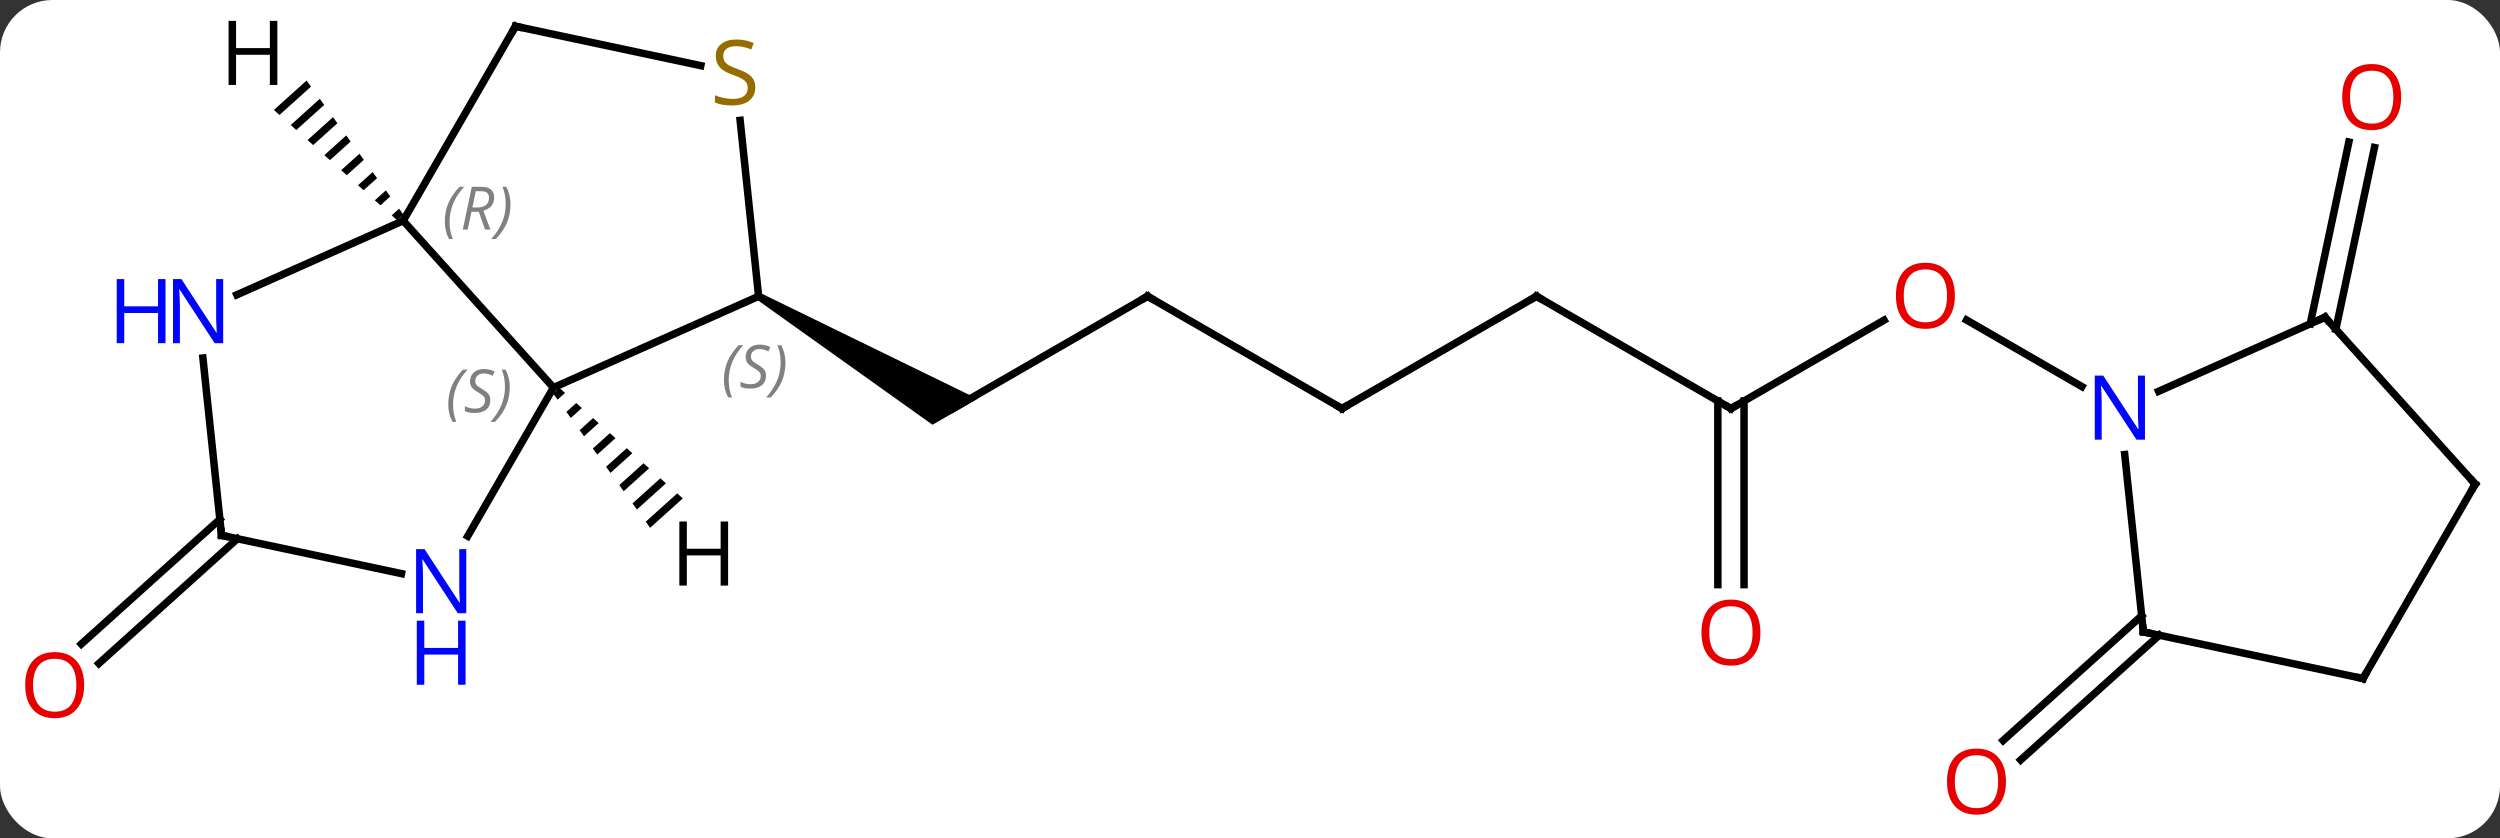 <svg width="334" viewBox="0 0 334 112" style="fill-opacity:1; color-rendering:auto; color-interpolation:auto; text-rendering:auto; stroke:black; stroke-linecap:square; stroke-miterlimit:10; shape-rendering:auto; stroke-opacity:1; fill:black; stroke-dasharray:none; font-weight:normal; stroke-width:1; font-family:'Open Sans'; font-style:normal; stroke-linejoin:miter; font-size:12; stroke-dashoffset:0; image-rendering:auto;" height="112" class="cas-substance-image" xmlns:xlink="http://www.w3.org/1999/xlink" xmlns="http://www.w3.org/2000/svg"><rect x="0" y="0" width="334" height="112" fill="#333333" stroke="none"/><svg class="cas-substance-single-component"><rect y="0" x="0" width="334" stroke="none" ry="7" rx="7" height="112" fill="white" class="cas-substance-group"/><svg y="0" x="0" width="334" viewBox="0 0 334 112" style="fill:black;" height="112" class="cas-substance-single-component-image"><svg><g><g transform="translate(169,54)" style="text-rendering:geometricPrecision; color-rendering:optimizeQuality; color-interpolation:linearRGB; stroke-linecap:butt; image-rendering:optimizeQuality;"><line y2="-14.418" y1="0.582" x2="-15.69" x1="-41.67" style="fill:none;"/><path style="stroke:none;" d="M-67.9 -13.985 L-67.4 -14.851 L-38.42 -0.717 L-44.42 2.747 Z"/><line y2="0.582" y1="-14.418" x2="10.293" x1="-15.69" style="fill:none;"/><line y2="-14.418" y1="0.582" x2="36.273" x1="10.293" style="fill:none;"/><line y2="0.582" y1="-14.418" x2="62.253" x1="36.273" style="fill:none;"/><line y2="-11.229" y1="0.582" x2="82.71" x1="62.253" style="fill:none;"/><line y2="24.105" y1="-0.428" x2="60.503" x1="60.503" style="fill:none;"/><line y2="24.105" y1="-0.428" x2="64.003" x1="64.003" style="fill:none;"/><line y2="-2.353" y1="-11.24" x2="109.132" x1="93.739" style="fill:none;"/><line y2="17.976" y1="34.643" x2="-137.286" x1="-155.793" style="fill:none;"/><line y2="15.375" y1="32.042" x2="-139.627" x1="-158.135" style="fill:none;"/><line y2="30.867" y1="47.531" x2="119.467" x1="100.959" style="fill:none;"/><line y2="28.266" y1="44.93" x2="117.125" x1="98.617" style="fill:none;"/><line y2="-10.739" y1="-35.021" x2="139.645" x1="144.806" style="fill:none;"/><line y2="-10.011" y1="-34.293" x2="143.068" x1="148.229" style="fill:none;"/><line y2="-24.51" y1="-2.217" x2="-115.131" x1="-95.058" style="fill:none;"/><line y2="-14.418" y1="-2.217" x2="-67.65" x1="-95.058" style="fill:none;"/><line y2="17.628" y1="-2.217" x2="-106.514" x1="-95.058" style="fill:none;"/><line y2="-14.615" y1="-24.51" x2="-137.357" x1="-115.131" style="fill:none;"/><line y2="-50.49" y1="-24.51" x2="-100.131" x1="-115.131" style="fill:none;"/><line y2="-37.92" y1="-14.418" x2="-70.12" x1="-67.65" style="fill:none;"/><line y2="17.526" y1="22.637" x2="-139.401" x1="-115.366" style="fill:none;"/><line y2="17.526" y1="-6.164" x2="-139.401" x1="-141.89" style="fill:none;"/><line y2="-45.228" y1="-50.49" x2="-75.375" x1="-100.131" style="fill:none;"/><line y2="30.417" y1="6.727" x2="117.351" x1="114.862" style="fill:none;"/><line y2="-11.619" y1="-1.724" x2="141.621" x1="119.395" style="fill:none;"/><line y2="36.654" y1="30.417" x2="146.694" x1="117.351" style="fill:none;"/><line y2="10.674" y1="-11.619" x2="161.694" x1="141.621" style="fill:none;"/><line y2="10.674" y1="36.654" x2="161.694" x1="146.694" style="fill:none;"/><path style="stroke:none;" d="M-94.262 -2.171 L-95.096 -1.42 L-94.507 -0.605 L-93.512 -1.501 L-94.262 -2.171 ZM-92.014 -0.159 L-93.329 1.026 L-92.741 1.841 L-91.264 0.511 L-92.014 -0.159 ZM-89.766 1.853 L-91.563 3.472 L-91.563 3.472 L-90.975 4.287 L-89.016 2.523 L-89.766 1.853 ZM-87.518 3.865 L-89.797 5.918 L-89.208 6.733 L-86.769 4.536 L-86.769 4.536 L-87.518 3.865 ZM-85.27 5.877 L-88.031 8.364 L-87.442 9.179 L-84.521 6.548 L-85.27 5.877 ZM-83.022 7.889 L-86.264 10.81 L-85.676 11.625 L-82.273 8.56 L-83.022 7.889 ZM-80.774 9.901 L-84.498 13.256 L-83.909 14.071 L-80.025 10.572 L-80.774 9.901 ZM-78.526 11.913 L-82.732 15.702 L-82.143 16.517 L-77.777 12.584 L-78.526 11.913 Z"/><path style="stroke:none;" d="M-128.043 -43.243 L-132.409 -39.31 L-131.66 -38.639 L-127.454 -42.428 L-127.454 -42.428 L-128.043 -43.243 ZM-126.277 -40.797 L-130.161 -37.298 L-129.412 -36.627 L-125.688 -39.982 L-126.277 -40.797 ZM-124.511 -38.351 L-127.914 -35.286 L-127.914 -35.286 L-127.165 -34.615 L-127.165 -34.615 L-123.922 -37.536 L-124.511 -38.351 ZM-122.745 -35.905 L-125.666 -33.274 L-124.917 -32.603 L-122.156 -35.09 L-122.156 -35.09 L-122.745 -35.905 ZM-120.979 -33.459 L-123.418 -31.262 L-122.669 -30.591 L-120.39 -32.644 L-120.979 -33.459 ZM-119.213 -31.013 L-121.171 -29.25 L-121.171 -29.25 L-120.422 -28.579 L-118.624 -30.198 L-119.213 -31.013 ZM-117.447 -28.567 L-118.923 -27.238 L-118.174 -26.567 L-116.859 -27.752 L-117.447 -28.567 ZM-115.681 -26.121 L-116.676 -25.226 L-115.926 -24.555 L-115.093 -25.306 L-115.093 -25.306 L-115.681 -26.121 Z"/><path style="fill:none; stroke-miterlimit:5;" d="M-16.123 -14.168 L-15.69 -14.418 L-15.257 -14.168"/><path style="fill:none; stroke-miterlimit:5;" d="M9.86 0.332 L10.293 0.582 L10.726 0.332"/><path style="fill:none; stroke-miterlimit:5;" d="M35.84 -14.168 L36.273 -14.418 L36.706 -14.168"/><path style="fill:none; stroke-miterlimit:5;" d="M61.82 0.332 L62.253 0.582 L62.686 0.332"/></g><g transform="translate(169,54)" style="stroke-linecap:butt; fill:rgb(230,0,0); text-rendering:geometricPrecision; color-rendering:optimizeQuality; image-rendering:optimizeQuality; font-family:'Open Sans'; stroke:rgb(230,0,0); color-interpolation:linearRGB; stroke-miterlimit:5;"><path style="stroke:none;" d="M92.171 -14.488 Q92.171 -12.426 91.131 -11.246 Q90.092 -10.066 88.249 -10.066 Q86.358 -10.066 85.327 -11.23 Q84.296 -12.395 84.296 -14.504 Q84.296 -16.598 85.327 -17.746 Q86.358 -18.895 88.249 -18.895 Q90.108 -18.895 91.139 -17.723 Q92.171 -16.551 92.171 -14.488 ZM85.342 -14.488 Q85.342 -12.754 86.085 -11.848 Q86.827 -10.941 88.249 -10.941 Q89.671 -10.941 90.397 -11.84 Q91.124 -12.738 91.124 -14.488 Q91.124 -16.223 90.397 -17.113 Q89.671 -18.004 88.249 -18.004 Q86.827 -18.004 86.085 -17.105 Q85.342 -16.207 85.342 -14.488 Z"/><path style="stroke:none;" d="M66.191 30.512 Q66.191 32.574 65.151 33.754 Q64.112 34.934 62.269 34.934 Q60.378 34.934 59.347 33.77 Q58.316 32.605 58.316 30.496 Q58.316 28.402 59.347 27.254 Q60.378 26.105 62.269 26.105 Q64.128 26.105 65.159 27.277 Q66.191 28.449 66.191 30.512 ZM59.362 30.512 Q59.362 32.246 60.105 33.152 Q60.847 34.059 62.269 34.059 Q63.691 34.059 64.417 33.16 Q65.144 32.262 65.144 30.512 Q65.144 28.777 64.417 27.887 Q63.691 26.996 62.269 26.996 Q60.847 26.996 60.105 27.895 Q59.362 28.793 59.362 30.512 Z"/><path style="stroke:none;" d="M-157.756 37.532 Q-157.756 39.594 -158.796 40.774 Q-159.835 41.954 -161.678 41.954 Q-163.569 41.954 -164.6 40.789 Q-165.631 39.625 -165.631 37.516 Q-165.631 35.422 -164.6 34.274 Q-163.569 33.125 -161.678 33.125 Q-159.819 33.125 -158.788 34.297 Q-157.756 35.469 -157.756 37.532 ZM-164.585 37.532 Q-164.585 39.266 -163.842 40.172 Q-163.1 41.079 -161.678 41.079 Q-160.256 41.079 -159.53 40.18 Q-158.803 39.282 -158.803 37.532 Q-158.803 35.797 -159.53 34.907 Q-160.256 34.016 -161.678 34.016 Q-163.1 34.016 -163.842 34.914 Q-164.585 35.813 -164.585 37.532 Z"/><path style="stroke:none;" d="M98.996 50.42 Q98.996 52.482 97.956 53.662 Q96.917 54.842 95.074 54.842 Q93.183 54.842 92.152 53.678 Q91.121 52.513 91.121 50.404 Q91.121 48.31 92.152 47.162 Q93.183 46.013 95.074 46.013 Q96.933 46.013 97.964 47.185 Q98.996 48.357 98.996 50.42 ZM92.167 50.42 Q92.167 52.154 92.91 53.06 Q93.652 53.967 95.074 53.967 Q96.496 53.967 97.222 53.068 Q97.949 52.17 97.949 50.42 Q97.949 48.685 97.222 47.795 Q96.496 46.904 95.074 46.904 Q93.652 46.904 92.91 47.803 Q92.167 48.701 92.167 50.42 Z"/><path style="stroke:none;" d="M151.796 -41.035 Q151.796 -38.973 150.756 -37.793 Q149.717 -36.613 147.874 -36.613 Q145.983 -36.613 144.952 -37.778 Q143.921 -38.942 143.921 -41.051 Q143.921 -43.145 144.952 -44.293 Q145.983 -45.442 147.874 -45.442 Q149.733 -45.442 150.764 -44.27 Q151.796 -43.098 151.796 -41.035 ZM144.967 -41.035 Q144.967 -39.301 145.71 -38.395 Q146.452 -37.488 147.874 -37.488 Q149.296 -37.488 150.022 -38.387 Q150.749 -39.285 150.749 -41.035 Q150.749 -42.77 150.022 -43.66 Q149.296 -44.551 147.874 -44.551 Q146.452 -44.551 145.71 -43.653 Q144.967 -42.754 144.967 -41.035 Z"/></g><g transform="translate(169,54)" style="stroke-linecap:butt; font-size:8.4px; fill:gray; text-rendering:geometricPrecision; image-rendering:optimizeQuality; color-rendering:optimizeQuality; font-family:'Open Sans'; font-style:italic; stroke:gray; color-interpolation:linearRGB; stroke-miterlimit:5;"><path style="stroke:none;" d="M-109.112 0.032 Q-109.112 -1.296 -108.643 -2.421 Q-108.174 -3.546 -107.143 -4.625 L-106.534 -4.625 Q-107.502 -3.562 -107.987 -2.39 Q-108.471 -1.218 -108.471 0.016 Q-108.471 1.344 -108.034 2.36 L-108.549 2.36 Q-109.112 1.329 -109.112 0.032 ZM-103.489 -0.562 Q-103.489 0.266 -104.036 0.719 Q-104.583 1.172 -105.583 1.172 Q-105.989 1.172 -106.302 1.118 Q-106.614 1.063 -106.895 0.922 L-106.895 0.266 Q-106.27 0.594 -105.567 0.594 Q-104.942 0.594 -104.567 0.297 Q-104.192 0 -104.192 -0.515 Q-104.192 -0.828 -104.395 -1.054 Q-104.599 -1.281 -105.161 -1.609 Q-105.755 -1.937 -105.981 -2.265 Q-106.208 -2.593 -106.208 -3.046 Q-106.208 -3.781 -105.692 -4.242 Q-105.177 -4.703 -104.333 -4.703 Q-103.958 -4.703 -103.622 -4.625 Q-103.286 -4.546 -102.911 -4.375 L-103.177 -3.781 Q-103.427 -3.937 -103.747 -4.023 Q-104.067 -4.109 -104.333 -4.109 Q-104.864 -4.109 -105.184 -3.836 Q-105.505 -3.562 -105.505 -3.093 Q-105.505 -2.89 -105.434 -2.742 Q-105.364 -2.593 -105.224 -2.461 Q-105.083 -2.328 -104.661 -2.078 Q-104.099 -1.734 -103.895 -1.539 Q-103.692 -1.343 -103.591 -1.109 Q-103.489 -0.875 -103.489 -0.562 ZM-100.895 -2.281 Q-100.895 -0.953 -101.371 0.18 Q-101.848 1.313 -102.863 2.36 L-103.473 2.36 Q-101.535 0.203 -101.535 -2.281 Q-101.535 -3.609 -101.973 -4.625 L-101.457 -4.625 Q-100.895 -3.562 -100.895 -2.281 Z"/><path style="stroke:none;" d="M-109.574 -24.391 Q-109.574 -25.719 -109.106 -26.844 Q-108.637 -27.969 -107.606 -29.047 L-106.996 -29.047 Q-107.965 -27.985 -108.449 -26.813 Q-108.934 -25.641 -108.934 -24.407 Q-108.934 -23.079 -108.496 -22.063 L-109.012 -22.063 Q-109.574 -23.094 -109.574 -24.391 ZM-106.014 -25.704 L-106.514 -23.329 L-107.171 -23.329 L-105.968 -29.047 L-104.718 -29.047 Q-102.983 -29.047 -102.983 -27.61 Q-102.983 -26.251 -104.421 -25.86 L-103.483 -23.329 L-104.202 -23.329 L-105.03 -25.704 L-106.014 -25.704 ZM-105.436 -28.454 Q-105.827 -26.532 -105.889 -26.282 L-105.233 -26.282 Q-104.483 -26.282 -104.077 -26.61 Q-103.671 -26.938 -103.671 -27.563 Q-103.671 -28.032 -103.928 -28.243 Q-104.186 -28.454 -104.78 -28.454 L-105.436 -28.454 ZM-100.797 -26.704 Q-100.797 -25.376 -101.274 -24.243 Q-101.75 -23.11 -102.766 -22.063 L-103.375 -22.063 Q-101.438 -24.219 -101.438 -26.704 Q-101.438 -28.032 -101.875 -29.047 L-101.36 -29.047 Q-100.797 -27.985 -100.797 -26.704 Z"/><path style="stroke:none;" d="M-72.282 -3.229 Q-72.282 -4.557 -71.814 -5.682 Q-71.345 -6.807 -70.314 -7.885 L-69.704 -7.885 Q-70.673 -6.822 -71.157 -5.651 Q-71.642 -4.479 -71.642 -3.244 Q-71.642 -1.916 -71.204 -0.9 L-71.72 -0.9 Q-72.282 -1.932 -72.282 -3.229 ZM-66.66 -3.822 Q-66.66 -2.994 -67.207 -2.541 Q-67.753 -2.088 -68.753 -2.088 Q-69.16 -2.088 -69.472 -2.143 Q-69.785 -2.197 -70.066 -2.338 L-70.066 -2.994 Q-69.441 -2.666 -68.738 -2.666 Q-68.113 -2.666 -67.738 -2.963 Q-67.363 -3.26 -67.363 -3.776 Q-67.363 -4.088 -67.566 -4.314 Q-67.769 -4.541 -68.332 -4.869 Q-68.925 -5.197 -69.152 -5.526 Q-69.378 -5.854 -69.378 -6.307 Q-69.378 -7.041 -68.863 -7.502 Q-68.347 -7.963 -67.503 -7.963 Q-67.128 -7.963 -66.793 -7.885 Q-66.457 -7.807 -66.082 -7.635 L-66.347 -7.041 Q-66.597 -7.197 -66.918 -7.283 Q-67.238 -7.369 -67.503 -7.369 Q-68.035 -7.369 -68.355 -7.096 Q-68.675 -6.822 -68.675 -6.354 Q-68.675 -6.151 -68.605 -6.002 Q-68.535 -5.854 -68.394 -5.721 Q-68.253 -5.588 -67.832 -5.338 Q-67.269 -4.994 -67.066 -4.799 Q-66.863 -4.604 -66.761 -4.369 Q-66.66 -4.135 -66.66 -3.822 ZM-64.065 -5.541 Q-64.065 -4.213 -64.542 -3.08 Q-65.018 -1.947 -66.034 -0.9 L-66.643 -0.9 Q-64.706 -3.057 -64.706 -5.541 Q-64.706 -6.869 -65.143 -7.885 L-64.628 -7.885 Q-64.065 -6.822 -64.065 -5.541 Z"/></g><g transform="translate(169,54)" style="stroke-linecap:butt; fill:rgb(0,5,255); text-rendering:geometricPrecision; color-rendering:optimizeQuality; image-rendering:optimizeQuality; font-family:'Open Sans'; stroke:rgb(0,5,255); color-interpolation:linearRGB; stroke-miterlimit:5;"><path style="stroke:none;" d="M-106.706 27.922 L-107.847 27.922 L-112.535 20.735 L-112.581 20.735 Q-112.488 22 -112.488 23.047 L-112.488 27.922 L-113.41 27.922 L-113.41 19.36 L-112.285 19.36 L-107.613 26.516 L-107.566 26.516 Q-107.566 26.36 -107.613 25.5 Q-107.66 24.641 -107.644 24.266 L-107.644 19.36 L-106.706 19.36 L-106.706 27.922 Z"/><path style="stroke:none;" d="M-106.8 37.485 L-107.8 37.485 L-107.8 33.453 L-112.316 33.453 L-112.316 37.485 L-113.316 37.485 L-113.316 28.922 L-112.316 28.922 L-112.316 32.563 L-107.8 32.563 L-107.8 28.922 L-106.8 28.922 L-106.8 37.485 Z"/><path style="stroke:none;" d="M-139.184 -8.153 L-140.325 -8.153 L-145.013 -15.34 L-145.059 -15.34 Q-144.966 -14.075 -144.966 -13.028 L-144.966 -8.153 L-145.888 -8.153 L-145.888 -16.715 L-144.763 -16.715 L-140.091 -9.559 L-140.044 -9.559 Q-140.044 -9.715 -140.091 -10.575 Q-140.138 -11.434 -140.122 -11.809 L-140.122 -16.715 L-139.184 -16.715 L-139.184 -8.153 Z"/><path style="stroke:none;" d="M-146.888 -8.153 L-147.888 -8.153 L-147.888 -12.184 L-152.403 -12.184 L-152.403 -8.153 L-153.403 -8.153 L-153.403 -16.715 L-152.403 -16.715 L-152.403 -13.075 L-147.888 -13.075 L-147.888 -16.715 L-146.888 -16.715 L-146.888 -8.153 Z"/><path style="fill:none; stroke:black;" d="M-100.381 -50.057 L-100.131 -50.49 L-99.642 -50.386"/><path style="fill:rgb(148,108,0); stroke:none;" d="M-68.09 -42.316 Q-68.09 -41.191 -68.91 -40.55 Q-69.73 -39.909 -71.137 -39.909 Q-72.668 -39.909 -73.48 -40.316 L-73.48 -41.269 Q-72.949 -41.05 -72.332 -40.917 Q-71.715 -40.784 -71.105 -40.784 Q-70.105 -40.784 -69.605 -41.167 Q-69.105 -41.55 -69.105 -42.222 Q-69.105 -42.659 -69.285 -42.948 Q-69.465 -43.237 -69.879 -43.48 Q-70.293 -43.722 -71.152 -44.019 Q-72.34 -44.441 -72.855 -45.026 Q-73.371 -45.612 -73.371 -46.566 Q-73.371 -47.55 -72.629 -48.136 Q-71.887 -48.722 -70.652 -48.722 Q-69.387 -48.722 -68.308 -48.253 L-68.621 -47.394 Q-69.683 -47.831 -70.683 -47.831 Q-71.48 -47.831 -71.926 -47.495 Q-72.371 -47.159 -72.371 -46.55 Q-72.371 -46.112 -72.207 -45.823 Q-72.043 -45.534 -71.652 -45.3 Q-71.262 -45.066 -70.449 -44.769 Q-69.105 -44.3 -68.597 -43.745 Q-68.09 -43.191 -68.09 -42.316 Z"/><path style="fill:none; stroke:black;" d="M-138.912 17.63 L-139.401 17.526 L-139.453 17.029"/><path style="stroke:none;" d="M117.568 4.738 L116.427 4.738 L111.739 -2.449 L111.693 -2.449 Q111.786 -1.184 111.786 -0.137 L111.786 4.738 L110.864 4.738 L110.864 -3.824 L111.989 -3.824 L116.661 3.332 L116.708 3.332 Q116.708 3.176 116.661 2.316 Q116.614 1.457 116.63 1.082 L116.63 -3.824 L117.568 -3.824 L117.568 4.738 Z"/><path style="fill:none; stroke:black;" d="M117.299 29.92 L117.351 30.417 L117.84 30.521"/><path style="fill:none; stroke:black;" d="M141.164 -11.416 L141.621 -11.619 L141.956 -11.247"/><path style="fill:none; stroke:black;" d="M146.205 36.55 L146.694 36.654 L146.944 36.221"/><path style="fill:none; stroke:black;" d="M161.359 10.302 L161.694 10.674 L161.444 11.107"/><path style="fill:black; stroke:none;" d="M-71.724 24.235 L-72.724 24.235 L-72.724 20.204 L-77.24 20.204 L-77.24 24.235 L-78.24 24.235 L-78.24 15.673 L-77.24 15.673 L-77.24 19.313 L-72.724 19.313 L-72.724 15.673 L-71.724 15.673 L-71.724 24.235 Z"/><path style="fill:black; stroke:none;" d="M-131.946 -42.65 L-132.946 -42.65 L-132.946 -46.681 L-137.462 -46.681 L-137.462 -42.65 L-138.462 -42.65 L-138.462 -51.212 L-137.462 -51.212 L-137.462 -47.572 L-132.946 -47.572 L-132.946 -51.212 L-131.946 -51.212 L-131.946 -42.65 Z"/></g></g></svg></svg></svg></svg>
